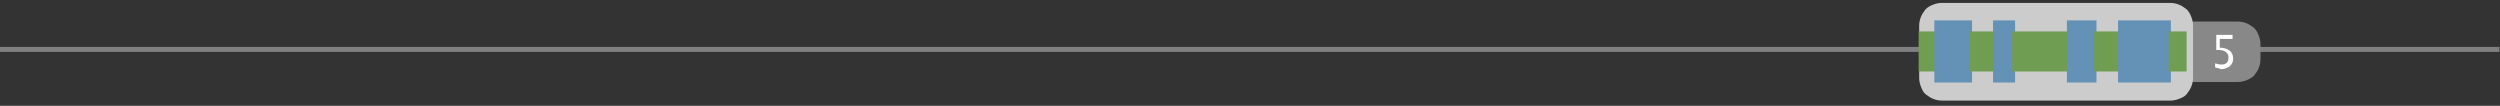 <?xml version="1.0" encoding="utf-8"?>
<!-- Generator: Adobe Illustrator 24.3.0, SVG Export Plug-In . SVG Version: 6.00 Build 0)  -->
<svg version="1.1" id="Layer_1" xmlns="http://www.w3.org/2000/svg" xmlns:xlink="http://www.w3.org/1999/xlink" x="0px" y="0px"
	 viewBox="0 0 430 18.2" style="enable-background:new 0 0 430 18.2;" xml:space="preserve">
<rect x="0" y="0" width="430" height="18.2" fill="#333333" stroke="none"/>
<style type="text/css">
	.st0{fill:none;stroke:#808080;stroke-width:0.854;}
	.st1{fill:#888888;}
	.st2{fill:#CCCCCC;}
	.st3{fill:#6F9E52;}
	.st4{fill:none;stroke:#6F9E52;stroke-width:0.387;}
	.st5{fill:#6491B6;}
	.st6{fill:none;stroke:#6491B6;stroke-width:0.387;}
	.st7{fill:#FFFFFF;}
</style>
<line class="st0" x1="-0.1" y1="8.5" x2="429.9" y2="8.5"/>
<g>
	<path class="st1" d="M375.9,3.7h9c0.5,0,1,0.1,1.5,0.3c0.5,0.2,0.9,0.5,1.3,0.8c0.4,0.4,0.6,0.8,0.8,1.3c0.2,0.5,0.3,1,0.3,1.5v2.6
		c0,0.5-0.1,1-0.3,1.5c-0.2,0.5-0.5,0.9-0.8,1.3c-0.4,0.4-0.8,0.6-1.3,0.8c-0.5,0.2-1,0.3-1.5,0.3h-9c-0.5,0-1-0.1-1.5-0.3
		c-0.5-0.2-0.9-0.5-1.3-0.8c-0.4-0.4-0.6-0.8-0.8-1.3c-0.2-0.5-0.3-1-0.3-1.5V7.6c0-0.5,0.1-1,0.3-1.5c0.2-0.5,0.5-0.9,0.8-1.3
		c0.4-0.4,0.8-0.6,1.3-0.8C374.9,3.8,375.4,3.7,375.9,3.7z"/>
	<path class="st2" d="M334,0.5h39.3c0.5,0,1,0.1,1.5,0.3c0.5,0.2,0.9,0.5,1.3,0.8c0.4,0.4,0.6,0.8,0.8,1.3c0.2,0.5,0.3,1,0.3,1.5v9
		c0,0.5-0.1,1-0.3,1.5c-0.2,0.5-0.5,0.9-0.8,1.3s-0.8,0.6-1.3,0.8c-0.5,0.2-1,0.3-1.5,0.3H334c-0.5,0-1-0.1-1.5-0.3
		c-0.5-0.2-0.9-0.5-1.3-0.8s-0.6-0.8-0.8-1.3c-0.2-0.5-0.3-1-0.3-1.5v-9c0-0.5,0.1-1,0.3-1.5c0.2-0.5,0.5-0.9,0.8-1.3
		c0.4-0.4,0.8-0.6,1.3-0.8C333,0.6,333.5,0.5,334,0.5z"/>
	<rect x="330.2" y="5.6" class="st3" width="2.7" height="6.5"/>
	<rect x="330.2" y="5.6" class="st4" width="2.7" height="6.5"/>
	<rect x="332.9" y="3.7" class="st5" width="6.1" height="10.3"/>
	<rect x="332.9" y="3.7" class="st6" width="6.1" height="10.3"/>
	<rect x="338.9" y="5.6" class="st3" width="4" height="6.5"/>
	<rect x="338.9" y="5.6" class="st4" width="4" height="6.5"/>
	<rect x="343" y="3.7" class="st5" width="3.4" height="10.3"/>
	<rect x="343" y="3.7" class="st6" width="3.4" height="10.3"/>
	<rect x="346.3" y="5.6" class="st3" width="9.4" height="6.5"/>
	<rect x="346.3" y="5.6" class="st4" width="9.4" height="6.5"/>
	<rect x="355.7" y="3.7" class="st5" width="4.7" height="10.3"/>
	<rect x="355.7" y="3.7" class="st6" width="4.7" height="10.3"/>
	<rect x="360.4" y="5.6" class="st3" width="4" height="6.5"/>
	<rect x="360.4" y="5.6" class="st4" width="4" height="6.5"/>
	<rect x="364.5" y="3.7" class="st5" width="8.7" height="10.3"/>
	<rect x="364.5" y="3.7" class="st6" width="8.7" height="10.3"/>
	<rect x="373.2" y="5.6" class="st3" width="2.7" height="6.5"/>
	<rect x="373.2" y="5.6" class="st4" width="2.7" height="6.5"/>
</g>
<path class="st7" d="M381,11.6v-0.7c0.4,0.1,0.7,0.2,1.1,0.2c0.4,0,0.7-0.1,0.9-0.3c0.2-0.2,0.3-0.5,0.3-0.9c0-0.8-0.6-1.3-1.7-1.3
	c-0.1,0-0.3,0-0.4,0V6h2.8v0.7h-2.2v1.5c0.7,0,1.3,0.2,1.7,0.5c0.4,0.3,0.6,0.8,0.6,1.4c0,0.5-0.2,1-0.6,1.3
	c-0.4,0.3-0.9,0.5-1.5,0.5C381.7,11.7,381.3,11.7,381,11.6z"/>
</svg>
